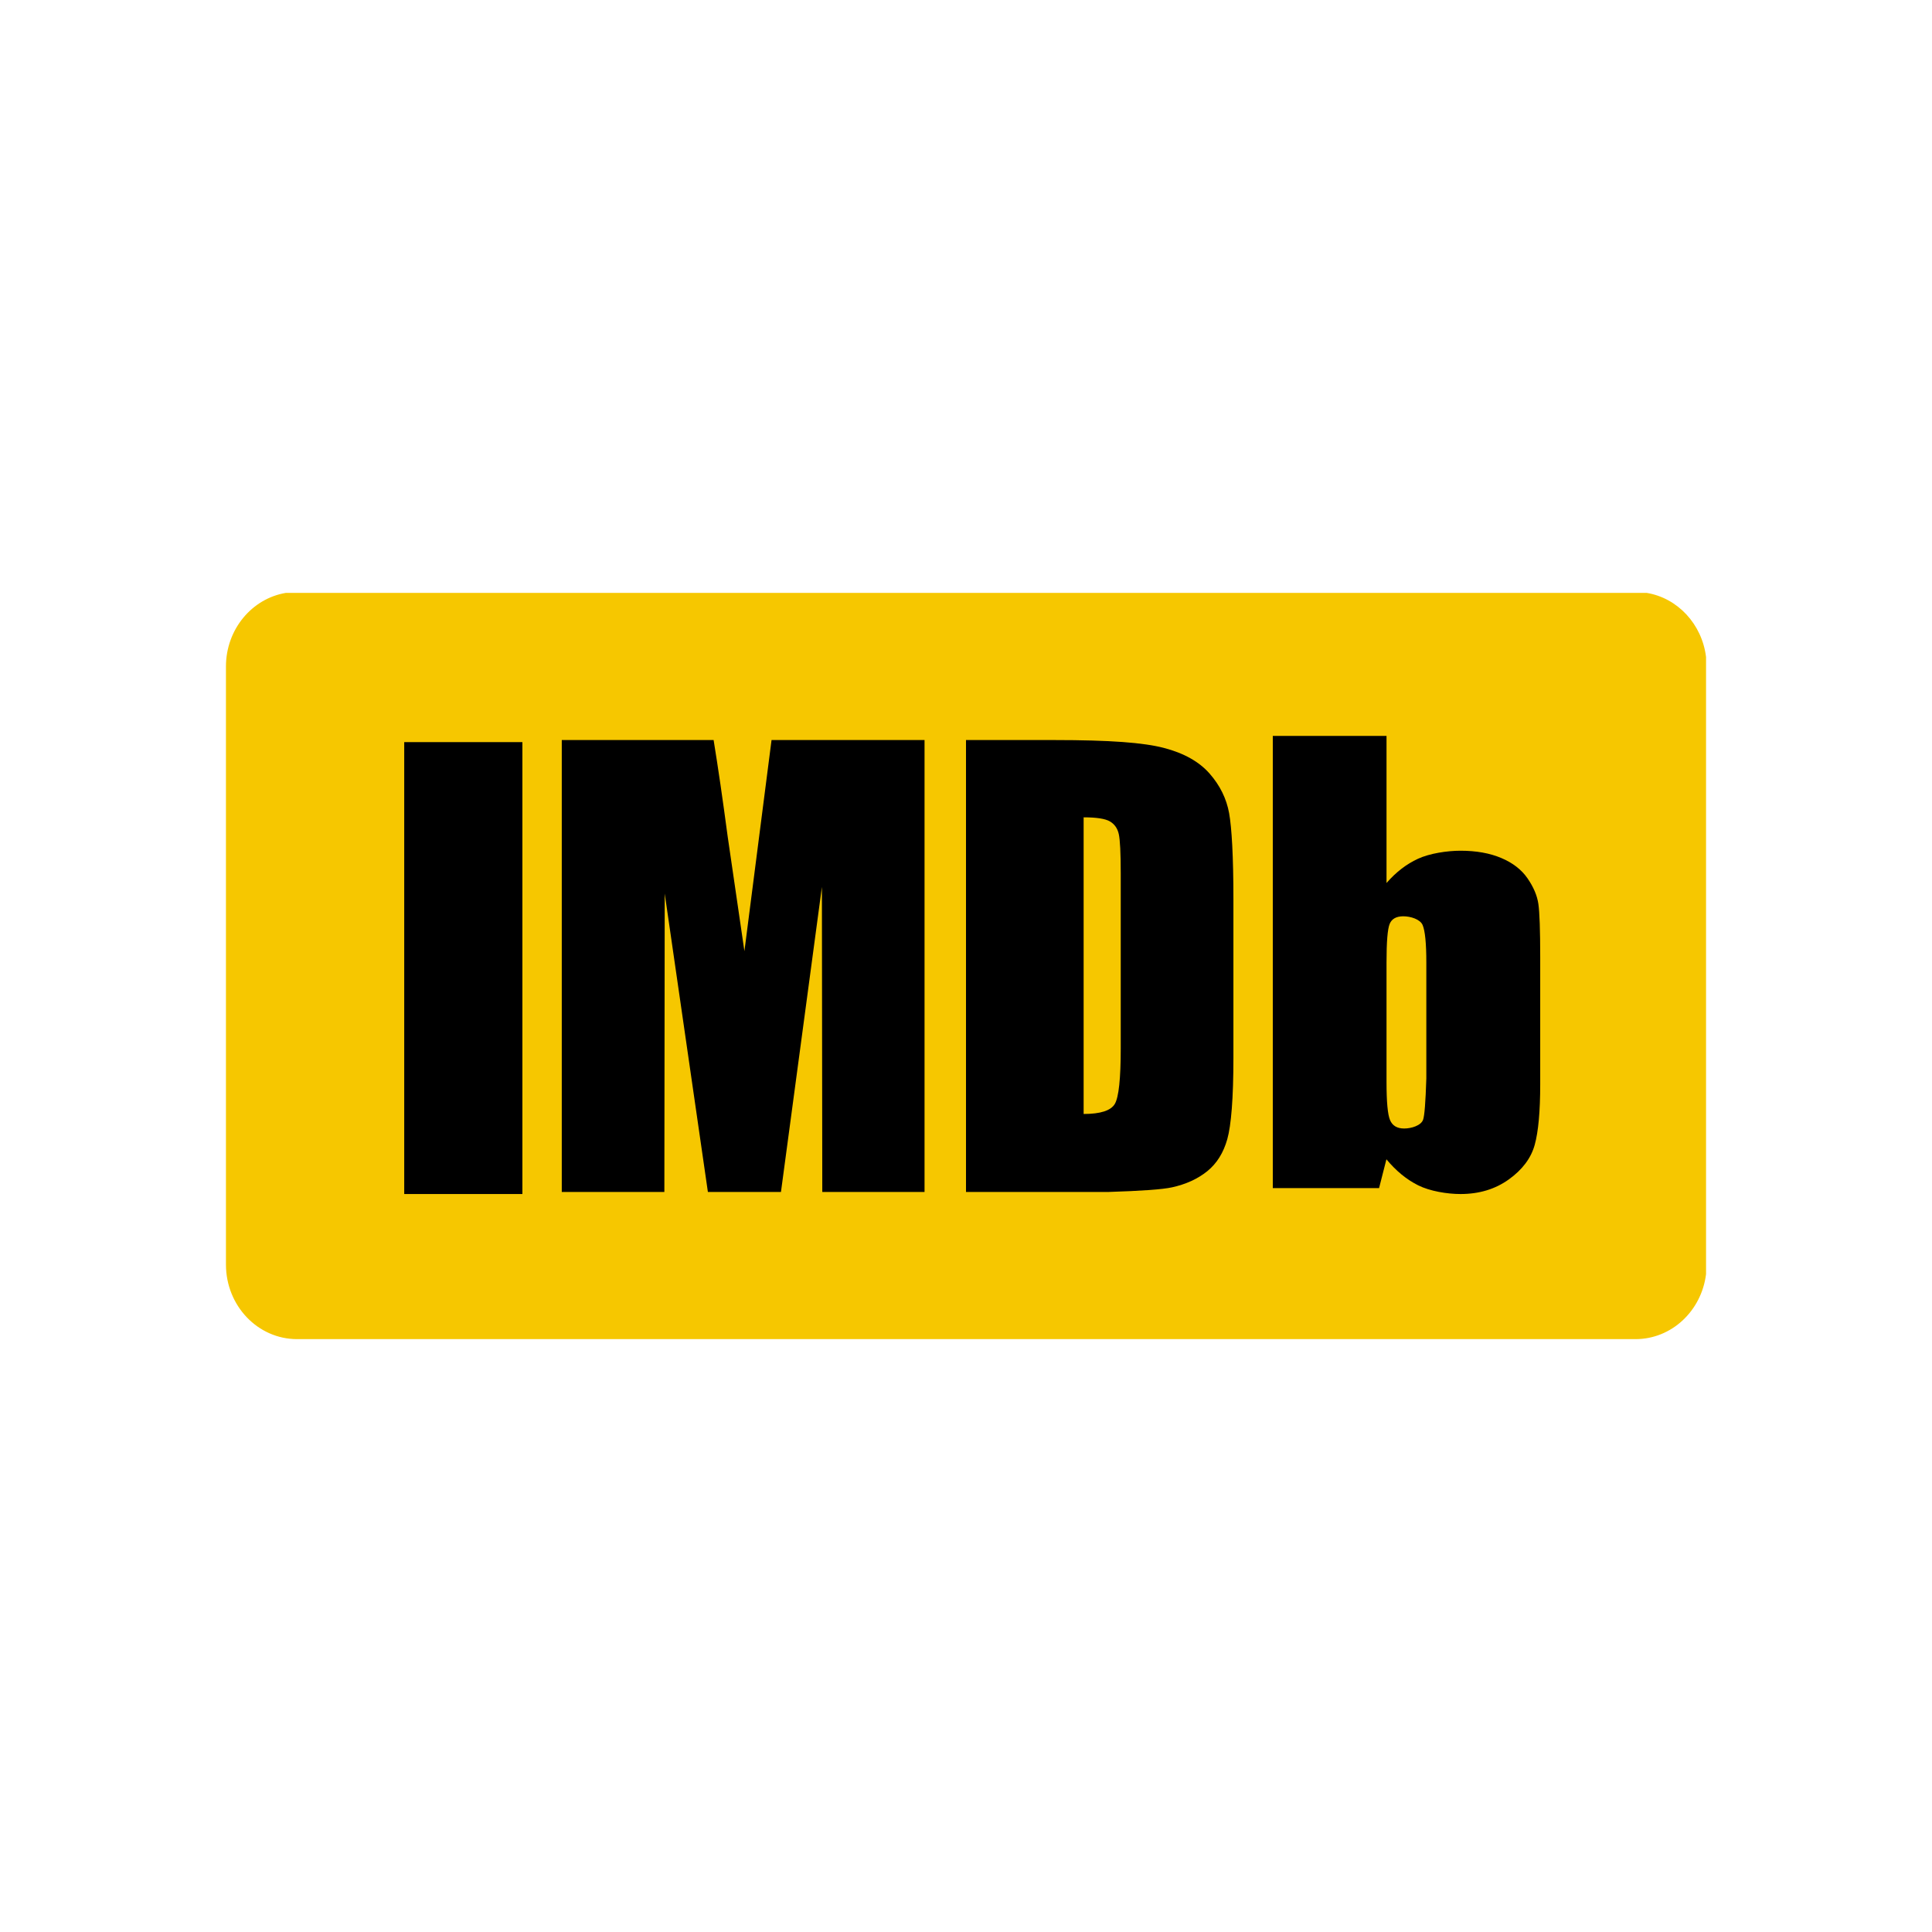 <svg xmlns="http://www.w3.org/2000/svg" width="932" height="932" viewBox="0 0 932 932"><g fill="none" transform="translate(109 286)"><path fill="#F6C700" d="M714,30.941 C712.063,15.092 700.304,2.459 685.328,0 C619.69,0 94.596,0 28.957,0 C12.554,2.695 0,17.588 0,35.537 C0,64.391 0,295.174 0,324.016 C0,343.89 15.36,360 34.322,360 C98.88,360 615.406,360 679.964,360 C697.423,360 711.839,346.324 714,328.624 C714,269.09 714,60.702 714,30.941 Z"/><path d="M714,30.941 C712.063,15.092 700.304,2.459 685.328,0 C619.69,0 94.596,0 28.957,0 C12.554,2.695 0,17.588 0,35.537 C0,64.391 0,295.174 0,324.016 C0,343.89 15.36,360 34.322,360 C98.88,360 615.406,360 679.964,360 C697.423,360 711.839,346.324 714,328.624 C714,269.09 714,60.702 714,30.941 Z"/><g fill="#000" transform="translate(86 72)"><polygon points="0 0 57 0 57 218 0 218"/><polygon fill="none" points="0 0 57 0 57 218 0 218"/></g><g fill="#000" transform="translate(162 71)"><path d="M88.107,101.845 C83.253,68.621 80.554,50.153 80.022,46.467 C77.657,28.682 75.403,13.205 73.249,0 C68.358,0 43.954,0 0,0 L0,218 L49.489,218 L49.662,74.057 L70.488,218 L105.738,218 L125.486,70.855 L125.672,218 L175,218 L175,0 L101.194,0 L88.107,101.845 Z"/><path fill="none" d="M88.107,101.845 C83.253,68.621 80.554,50.153 80.022,46.467 C77.657,28.682 75.403,13.205 73.249,0 C68.358,0 43.954,0 0,0 L0,218 L49.489,218 L49.662,74.057 L70.488,218 L105.738,218 L125.486,70.855 L125.672,218 L175,218 L175,0 L101.194,0 L88.107,101.845 Z"/></g><g fill="#000" transform="translate(357 71)"><path d="M73.698,45.35 C74.321,48.13 74.644,54.435 74.644,64.289 C74.644,72.741 74.644,140.357 74.644,148.808 C74.644,163.317 73.698,172.203 71.819,175.48 C69.927,178.756 64.898,180.382 56.746,180.382 C56.746,166.072 56.746,51.593 56.746,37.283 C62.932,37.283 67.151,37.941 69.392,39.231 C71.632,40.534 73.076,42.57 73.698,45.35 Z M99.351,215.778 C106.11,214.302 111.786,211.695 116.391,207.984 C120.984,204.261 124.208,199.11 126.05,192.52 C127.905,185.942 129,172.873 129,153.326 C129,145.681 129,84.432 129,76.775 C129,56.148 128.191,42.322 126.934,35.297 C125.664,28.26 122.515,21.868 117.474,16.134 C112.421,10.4 105.052,6.28 95.368,3.773 C85.672,1.266 69.865,0 42.369,0 C39.544,0 25.429,0 0,0 L0,218 L68.807,218 C84.664,217.504 94.846,216.771 99.351,215.778 Z"/><path fill="none" d="M73.698,45.35 C74.321,48.13 74.644,54.435 74.644,64.289 C74.644,72.741 74.644,140.357 74.644,148.808 C74.644,163.317 73.698,172.203 71.819,175.48 C69.927,178.756 64.898,180.382 56.746,180.382 C56.746,166.072 56.746,51.593 56.746,37.283 C62.932,37.283 67.151,37.941 69.392,39.231 C71.632,40.534 73.076,42.57 73.698,45.35 Z M99.351,215.778 C106.11,214.302 111.786,211.695 116.391,207.984 C120.984,204.261 124.208,199.11 126.05,192.52 C127.905,185.942 129,172.873 129,153.326 C129,145.681 129,84.432 129,76.775 C129,56.148 128.191,42.322 126.934,35.297 C125.664,28.26 122.515,21.868 117.474,16.134 C112.421,10.4 105.052,6.28 95.368,3.773 C85.672,1.266 69.865,0 42.369,0 C39.544,0 25.429,0 0,0 L0,218 L68.807,218 C84.664,217.504 94.846,216.771 99.351,215.778 Z"/></g><g fill="#000" transform="translate(505 69)"><path d="M72.481,185.22 C71.432,187.99 66.84,189.393 63.371,189.393 C59.976,189.393 57.717,188.052 56.569,185.357 C55.421,182.674 54.86,176.552 54.86,166.964 C54.86,161.201 54.86,115.076 54.86,109.314 C54.86,99.379 55.359,93.181 56.37,90.71 C57.368,88.263 59.564,87.021 62.959,87.021 C66.428,87.021 71.083,88.425 72.281,91.244 C73.466,94.063 74.065,100.086 74.065,109.314 C74.065,113.04 74.065,131.669 74.065,165.213 C73.704,176.701 73.179,183.37 72.481,185.22 Z M0,218.144 L51.266,218.144 C53.4,209.81 54.573,205.178 54.81,204.246 C59.452,209.835 64.556,214.033 70.159,216.815 C75.738,219.609 84.086,221 90.551,221 C99.549,221 107.311,218.653 113.862,213.946 C120.402,209.251 124.57,203.688 126.342,197.292 C128.114,190.883 129,181.147 129,168.057 C129,161.934 129,112.978 129,106.855 C129,93.691 128.7,85.096 128.114,81.06 C127.527,77.024 125.78,72.913 122.873,68.703 C119.965,64.493 115.734,61.227 110.193,58.892 C104.653,56.557 98.113,55.39 90.576,55.39 C84.024,55.39 75.638,56.694 70.047,59.265 C64.469,61.835 59.402,65.735 54.86,70.963 C54.86,66.232 54.86,42.586 54.86,0 L0,0 L0,218.144 Z"/><path fill="none" d="M72.481,185.22 C71.432,187.99 66.84,189.393 63.371,189.393 C59.976,189.393 57.717,188.052 56.569,185.357 C55.421,182.674 54.86,176.552 54.86,166.964 C54.86,161.201 54.86,115.076 54.86,109.314 C54.86,99.379 55.359,93.181 56.37,90.71 C57.368,88.263 59.564,87.021 62.959,87.021 C66.428,87.021 71.083,88.425 72.281,91.244 C73.466,94.063 74.065,100.086 74.065,109.314 C74.065,113.04 74.065,131.669 74.065,165.213 C73.704,176.701 73.179,183.37 72.481,185.22 Z M0,218.144 L51.266,218.144 C53.4,209.81 54.573,205.178 54.81,204.246 C59.452,209.835 64.556,214.033 70.159,216.815 C75.738,219.609 84.086,221 90.551,221 C99.549,221 107.311,218.653 113.862,213.946 C120.402,209.251 124.57,203.688 126.342,197.292 C128.114,190.883 129,181.147 129,168.057 C129,161.934 129,112.978 129,106.855 C129,93.691 128.7,85.096 128.114,81.06 C127.527,77.024 125.78,72.913 122.873,68.703 C119.965,64.493 115.734,61.227 110.193,58.892 C104.653,56.557 98.113,55.39 90.576,55.39 C84.024,55.39 75.638,56.694 70.047,59.265 C64.469,61.835 59.402,65.735 54.86,70.963 C54.86,66.232 54.86,42.586 54.86,0 L0,0 L0,218.144 Z"/></g></g></svg>